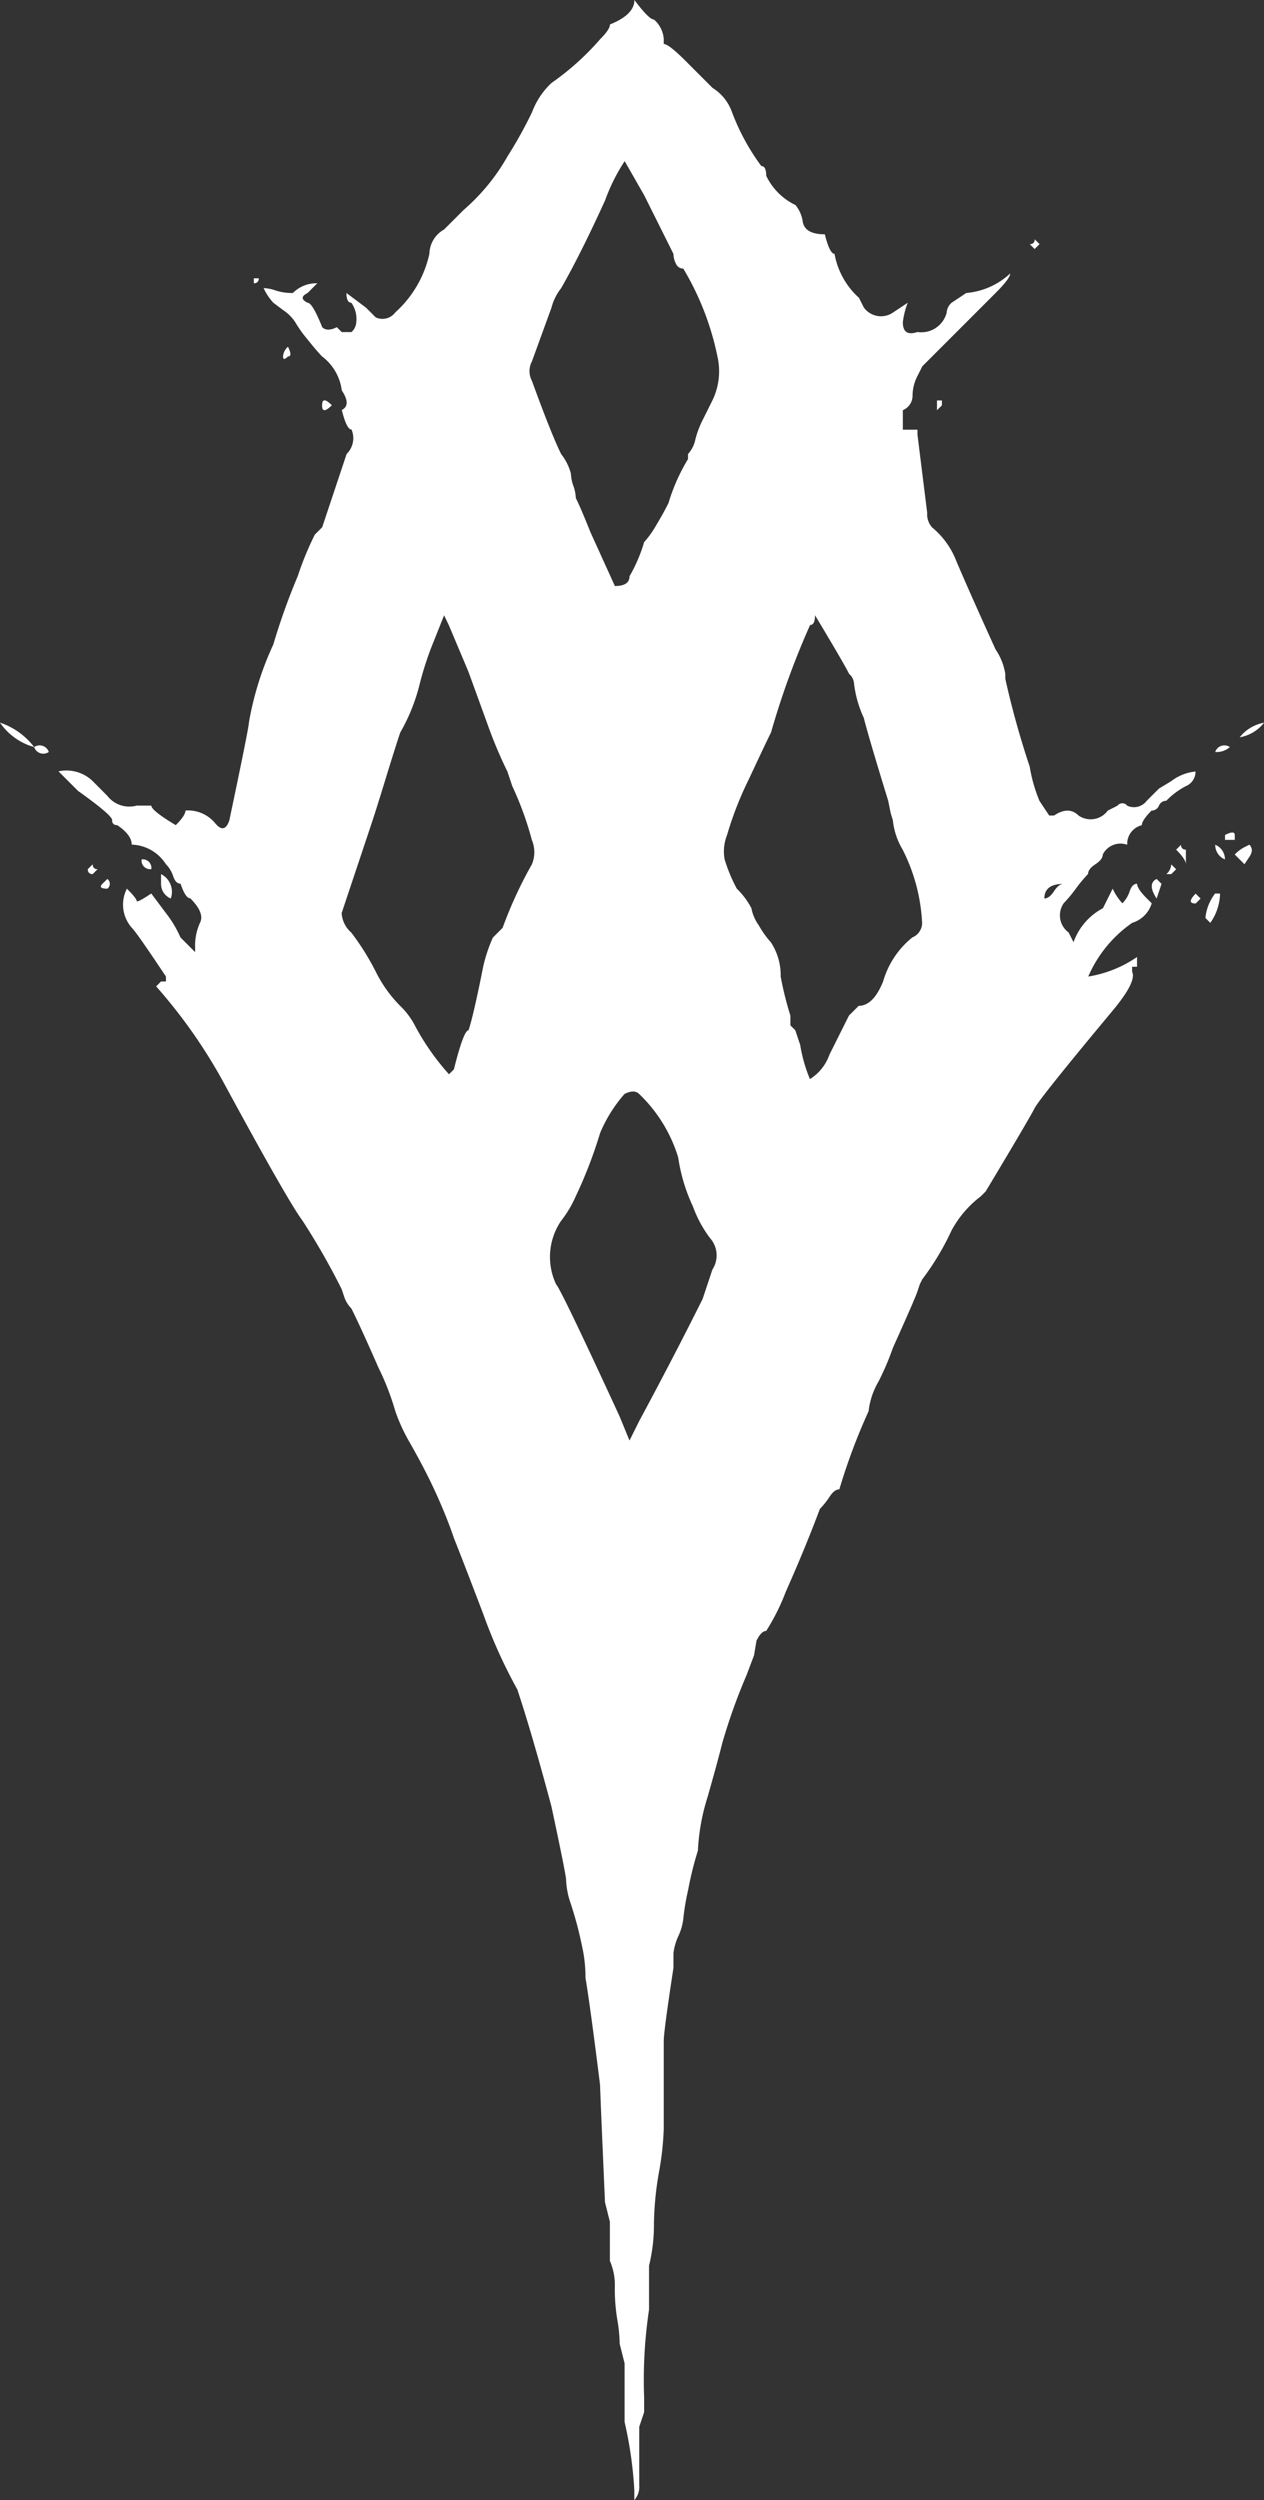 <svg xmlns="http://www.w3.org/2000/svg" viewBox="0 0 14.951 29.556">
  <rect x="0" y="0" width="14.951" height="29.556" fill="#333333" stroke="none"/>
  <title>hive</title>
  <g id="Layer_2" data-name="Layer 2">
    <g id="Layer_1-2" data-name="Layer 1">
      <path fill="#ffffff" d="M1.847,11.661l.058-.058h.058v-.058q-.346-.52-.404-.577a.413.413,0,0,1-.058-.462q.115.115.115.144t.173-.087l.173.231a1.337,1.337,0,0,1,.173.289l.173.173v-.058a.642.642,0,0,1,.058-.289q.058-.115-.115-.289-.058,0-.115-.173-.058,0-.087-.087a.362.362,0,0,0-.087-.144.499.499,0,0,0-.404-.231q0-.115-.173-.231a.051.051,0,0,1-.058-.058q0-.058-.404-.346l-.231-.231a.447.447,0,0,1,.404.115L1.27,9.409a.329.329,0,0,0,.346.115H1.79q0,.058.289.231.115-.115.115-.173a.417.417,0,0,1,.346.144q.115.144.173-.029Q2.944,8.601,2.944,8.543a3.671,3.671,0,0,1,.289-.924,7.681,7.681,0,0,1,.289-.808,3.664,3.664,0,0,1,.202-.491l.087-.087.289-.866a.261.261,0,0,0,.058-.289q-.058,0-.115-.231.115-.058,0-.231A.6.6,0,0,0,3.81,4.214q-.058-.058-.173-.202a1.443,1.443,0,0,1-.144-.202.495.495,0,0,0-.144-.144L3.233,3.579a.672.672,0,0,1-.115-.173.475.475,0,0,1,.144.029.64.64,0,0,0,.202.029.392.392,0,0,1,.289-.115l-.115.115q-.115.058,0,.115.058,0,.173.289.058.058.173,0l.058.058h.115A.166.166,0,0,0,4.214,3.81a.334.334,0,0,0-.058-.231q-.058,0-.058-.115l.231.173.115.115a.189.189,0,0,0,.231-.058,1.311,1.311,0,0,0,.404-.693A.339.339,0,0,1,5.253,2.713l.231-.231a2.394,2.394,0,0,0,.52-.635,5.138,5.138,0,0,0,.289-.52A.909.909,0,0,1,6.523.981,3.147,3.147,0,0,0,7.1.462q.115-.115.115-.173Q7.504.173,7.504,0q.173.231.231.231A.333.333,0,0,1,7.851.462V.52q.058,0,.26.202l.317.317a.556.556,0,0,1,.231.289,2.624,2.624,0,0,0,.346.635q.058,0,.058.115a.736.736,0,0,0,.346.346.397.397,0,0,1,.087.202q.029.144.26.144.058.231.115.231a.919.919,0,0,0,.289.52l.058.115a.251.251,0,0,0,.346.058L10.737,3.579a.944.944,0,0,0-.058.231q0,.173.173.115a.309.309,0,0,0,.346-.231.166.166,0,0,1,.058-.115l.173-.115a.872.872,0,0,0,.52-.231q0,.058-.173.231l-.866.866-.058.115a.512.512,0,0,0-.058.231.185.185,0,0,1-.115.173v.231h.173v.058l.115.924a.235.235,0,0,0,.058.173.964.964,0,0,1,.289.404q.173.404.462,1.039a.71.71,0,0,1,.115.289v.058a10.462,10.462,0,0,0,.289,1.039,1.79,1.79,0,0,0,.115.404l.115.173h.058q.173-.115.289,0a.251.251,0,0,0,.346-.058l.115-.058a.072.072,0,0,1,.115,0,.189.189,0,0,0,.231-.058l.144-.144.144-.087a.561.561,0,0,1,.289-.115.185.185,0,0,1-.115.173.905.905,0,0,0-.231.173.092.092,0,0,0-.087.058.092.092,0,0,1-.087.058q-.115.115-.115.173a.226.226,0,0,0-.173.231.234.234,0,0,0-.289.115q0,.058-.087.115t-.087.115a1.687,1.687,0,0,0-.144.173,1.687,1.687,0,0,1-.144.173.251.251,0,0,0,.058.346l.058.115A.73.73,0,0,1,13.046,10.737l.115-.231a.671.671,0,0,0,.115.173.362.362,0,0,0,.087-.144q.029-.087.087-.087,0,.058.115.173l.058.058a.347.347,0,0,1-.231.231,1.49,1.49,0,0,0-.52.635,1.42,1.42,0,0,0,.577-.231v.115h-.058v.058q.058.115-.231.462-.866,1.039-.924,1.155t-.577.981l-.058.058a1.252,1.252,0,0,0-.346.404,3.131,3.131,0,0,1-.346.577l-.029.058-.029.087q-.029.087-.289.664a3.166,3.166,0,0,1-.173.404.886.886,0,0,0-.115.346,7.168,7.168,0,0,0-.346.924q-.058,0-.115.087a.946.946,0,0,1-.115.144q-.173.462-.404.981a2.562,2.562,0,0,1-.231.462q-.058,0-.115.115l-.029.173-.087.231a6.779,6.779,0,0,0-.289.808q-.058.231-.173.635a2.477,2.477,0,0,0-.115.635,3.994,3.994,0,0,0-.115.462,2.881,2.881,0,0,0-.058.346.662.662,0,0,1-.058.202.661.661,0,0,0-.058.202v.173q-.115.75-.115.866v1.039A3.472,3.472,0,0,1,7.793,25.688a3.749,3.749,0,0,0-.058.606,2.017,2.017,0,0,1-.058.491v.52a5.595,5.595,0,0,0-.058,1.039v.173l-.058.173v.693a.235.235,0,0,1-.058.173v-.115a4.711,4.711,0,0,0-.115-.808v-.693l-.058-.231a1.814,1.814,0,0,0-.029-.289,2.285,2.285,0,0,1-.029-.375.72.72,0,0,0-.058-.317v-.462l-.058-.231q-.058-1.328-.058-1.385-.115-.924-.173-1.27a1.622,1.622,0,0,0-.029-.317q-.029-.144-.058-.26T6.754,22.513a.95.95,0,0,1-.058-.289q0-.058-.173-.866-.231-.866-.404-1.385a6.026,6.026,0,0,1-.404-.895q-.231-.606-.346-.895-.058-.173-.144-.375T5.051,17.433Q4.964,17.26,4.849,17.058a2.116,2.116,0,0,1-.173-.375,3.115,3.115,0,0,0-.202-.52q-.202-.462-.317-.693a.362.362,0,0,1-.087-.144L4.041,15.24a8.353,8.353,0,0,0-.462-.808q-.173-.231-.924-1.616A6.195,6.195,0,0,0,1.847,11.661Zm7.793-4.387q0,.115-.058.115a9.546,9.546,0,0,0-.462,1.27q-.058.115-.26.548a4.07,4.07,0,0,0-.26.664.527.527,0,0,0-.029.289,1.917,1.917,0,0,0,.144.346.905.905,0,0,1,.173.231.502.502,0,0,0,.087.202,1.117,1.117,0,0,0,.144.202.711.711,0,0,1,.115.404,3.994,3.994,0,0,0,.115.462v.115l.058.058.058.173a1.79,1.79,0,0,0,.115.404.556.556,0,0,0,.231-.289l.231-.462.115-.115q.173,0,.289-.289a1.035,1.035,0,0,1,.346-.52.185.185,0,0,0,.115-.173,2.142,2.142,0,0,0-.231-.866.842.842,0,0,1-.115-.346L10.535,9.611,10.506,9.467q-.231-.75-.289-.981A1.324,1.324,0,0,1,10.102,8.082a.166.166,0,0,0-.058-.115Q9.987,7.851,9.64,7.273Zm-4.387,0-.115.289a3.822,3.822,0,0,0-.173.52,2.198,2.198,0,0,1-.231.577q-.058.173-.173.548t-.173.548L4.041,10.795a.333.333,0,0,0,.115.231,3.033,3.033,0,0,1,.289.462,1.541,1.541,0,0,0,.289.404.905.905,0,0,1,.173.231,2.855,2.855,0,0,0,.404.577l.058-.058q.115-.462.173-.462.058-.173.173-.75a1.789,1.789,0,0,1,.115-.346l.115-.115a4.97,4.97,0,0,1,.346-.75.372.372,0,0,0,0-.289,3.809,3.809,0,0,0-.231-.635l-.058-.173a5.25,5.25,0,0,1-.231-.548l-.231-.635-.231-.548Zm2.02-.346q.173,0,.173-.115a1.827,1.827,0,0,0,.173-.404,1.117,1.117,0,0,0,.144-.202q.087-.144.144-.26a2.262,2.262,0,0,1,.231-.52V5.368a.366.366,0,0,0,.087-.173,1.128,1.128,0,0,1,.087-.231l.115-.231A.787.787,0,0,0,8.486,4.214,3.308,3.308,0,0,0,8.082,3.175.092.092,0,0,1,7.995,3.117a.256.256,0,0,1-.029-.115L7.62,2.309,7.389,1.905a2.178,2.178,0,0,0-.231.462q-.289.635-.52,1.039a.627.627,0,0,0-.115.231l-.231.635a.245.245,0,0,0,0,.231q.231.635.346.866a.627.627,0,0,1,.115.231.475.475,0,0,0,.029.144.475.475,0,0,1,.029.144q.058.115.173.404Zm.173,10.102.115-.231q.404-.75.75-1.443l.115-.346a.307.307,0,0,0-.029-.375,1.451,1.451,0,0,1-.202-.375,2.052,2.052,0,0,1-.173-.577,1.737,1.737,0,0,0-.462-.75q-.058-.058-.173,0a1.69,1.69,0,0,0-.289.462,5.343,5.343,0,0,1-.289.75,1.336,1.336,0,0,1-.173.289.759.759,0,0,0-.058.75q.058.058.75,1.559Zm5.138-6.581q-.231,0-.231.173.058,0,.115-.087T12.584,10.448Zm1.847.115a.621.621,0,0,1-.115.346l-.058-.058a.561.561,0,0,1,.115-.289ZM.404,8.832A.727.727,0,0,1,0,8.543.844.844,0,0,1,.404,8.832Zm14.201,1.27a.452.452,0,0,1,.115-.087l.058-.029q.058.058,0,.144l-.058.087Zm.058-1.385a.473.473,0,0,1,.289-.173A.473.473,0,0,1,14.662,8.717ZM2.02,10.622a.185.185,0,0,1-.115-.173v-.115A.234.234,0,0,1,2.02,10.622Zm11.661,0q-.115-.173,0-.231l.058.058Zm.346-.577v.173q0-.058-.115-.173l.058-.058A.051.051,0,0,0,14.027,10.044ZM.404,8.832a.114.114,0,0,1,.173.058A.114.114,0,0,1,.404,8.832Zm13.97.058a.114.114,0,0,1,.173-.058A.235.235,0,0,1,14.374,8.89ZM3.406,4.099q.058.115,0,.115-.058.058-.058,0A.166.166,0,0,1,3.406,4.099Zm11.199,5.83h-.115V9.871q.115-.058.115,0Zm-.231.058a.185.185,0,0,1,.115.173A.185.185,0,0,1,14.374,9.987ZM1.27,10.506q-.115,0-.058-.058L1.27,10.391A.072.072,0,0,1,1.27,10.506ZM3.925,4.791q-.058.058-.087.058T3.81,4.791q0-.058.029-.058T3.925,4.791ZM1.79,10.275a.102.102,0,0,1-.115-.115A.102.102,0,0,1,1.79,10.275ZM12.296,2.886l-.058.058-.058-.058a.051.051,0,0,0,.058-.058ZM11.141,4.734v.058l-.058.058V4.734Zm2.771,5.542-.058.058h-.058a.166.166,0,0,0,.058-.115l.029.029Zm.231.289.058.058-.058.058q-.058,0-.058-.029T14.143,10.564ZM3.002,3.348V3.29h.058A.051.051,0,0,1,3.002,3.348ZM1.155,10.275l-.058.058a.051.051,0,0,1-.058-.058l.058-.058A.051.051,0,0,0,1.155,10.275Z"/>
    </g>
  </g>
</svg>
